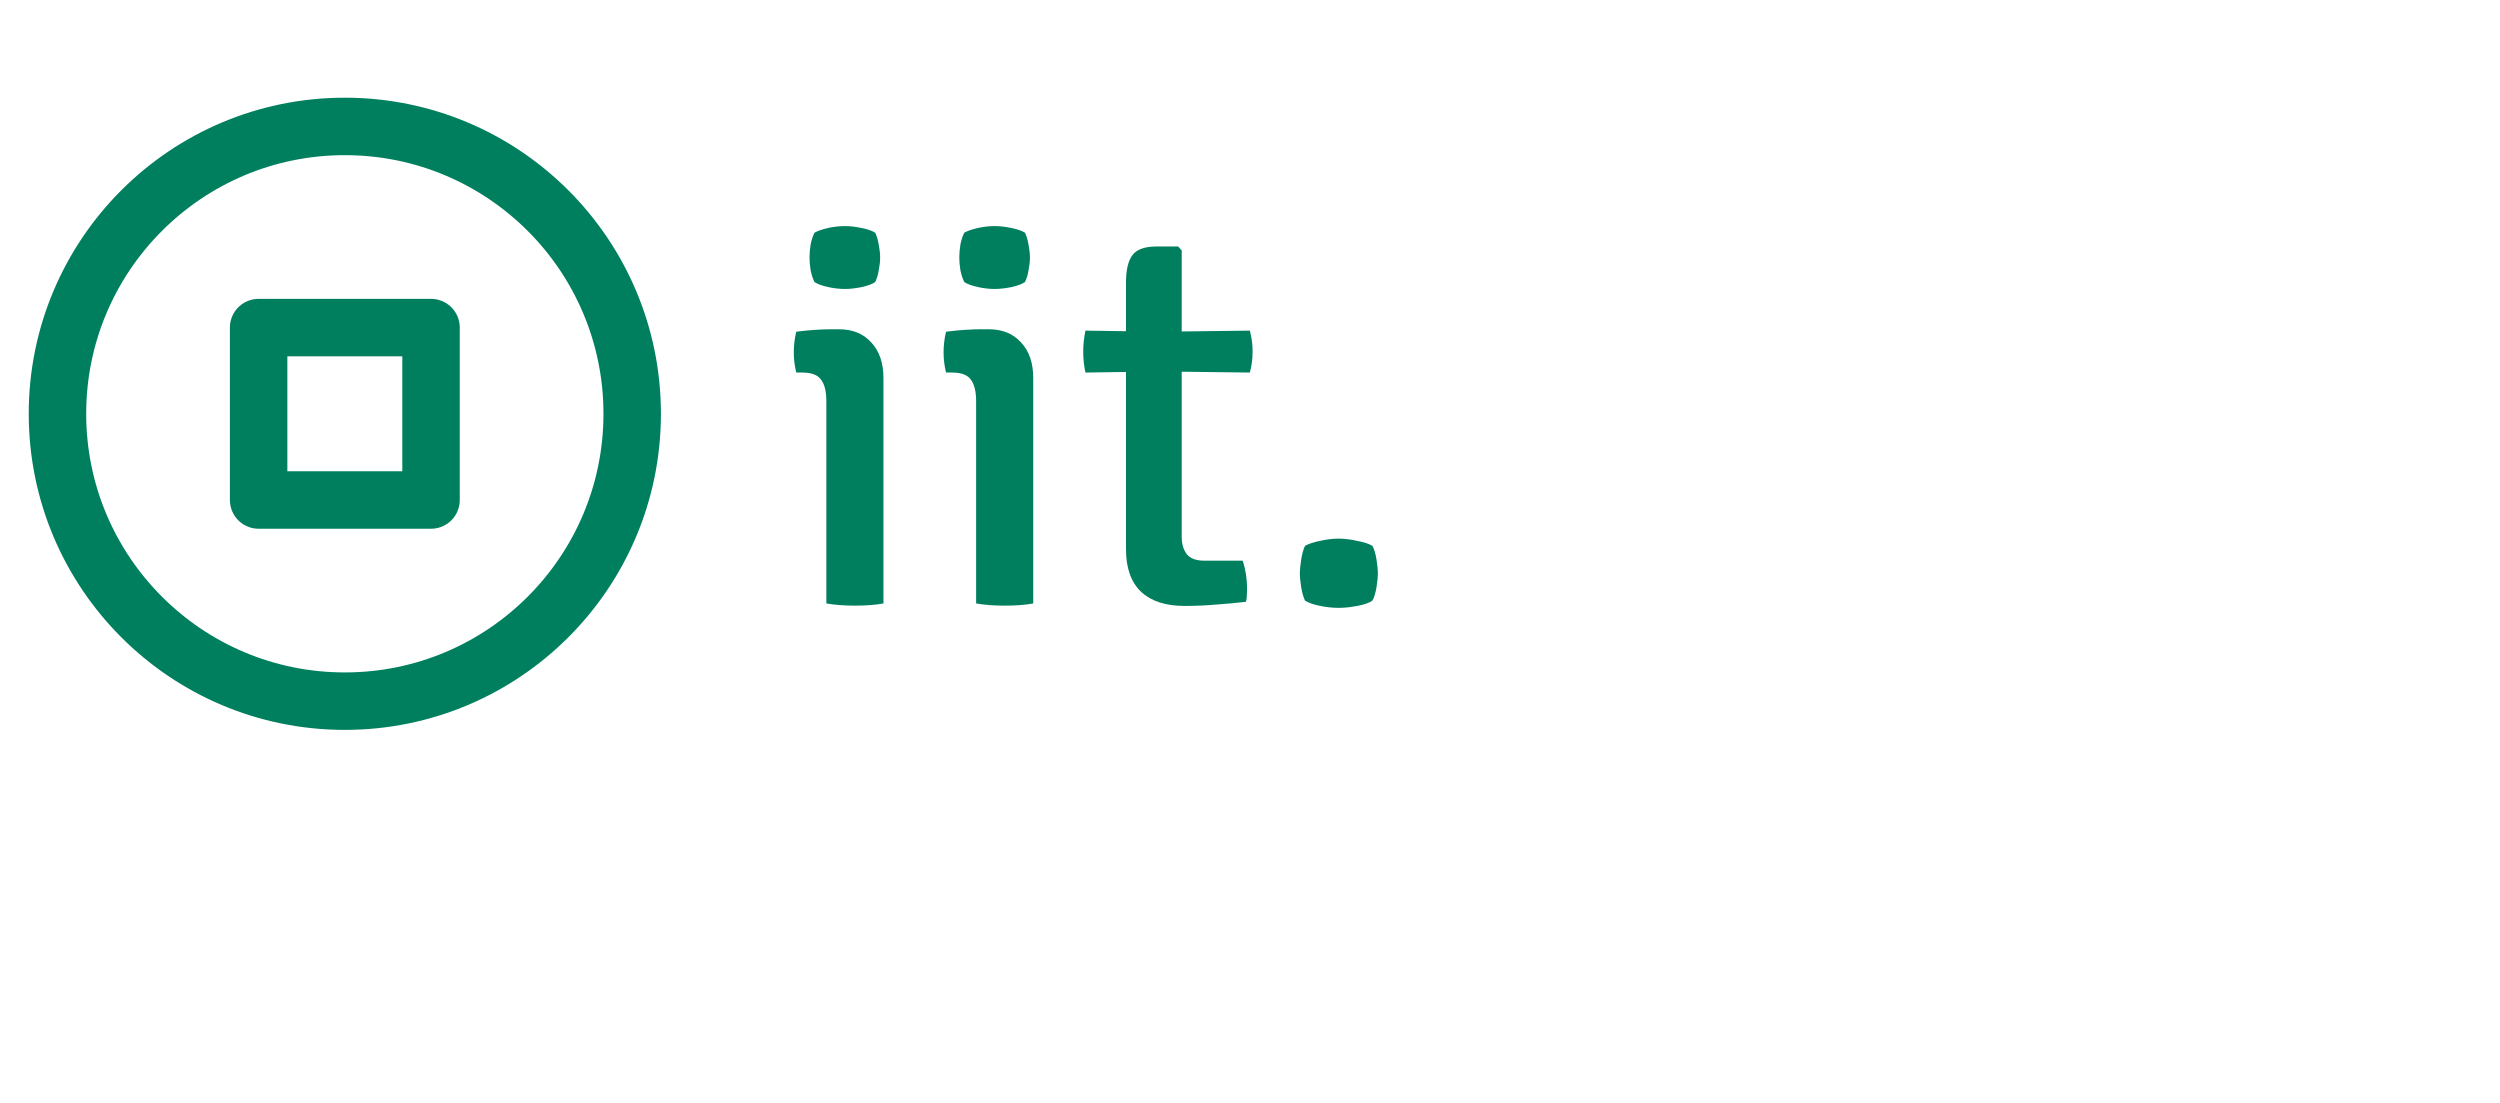 <svg width="145" height="64" viewBox="0 0 145 64" fill="none" xmlns="http://www.w3.org/2000/svg">
<g filter="url(#filter0_d_51_79)">
<path d="M83.488 28.152V25.752H91.248V25.336C91.248 24.589 91.141 23.907 90.928 23.288C90.725 22.659 90.389 22.157 89.92 21.784C89.461 21.411 88.848 21.224 88.08 21.224C86.992 21.224 86.176 21.683 85.632 22.6C85.088 23.517 84.816 24.781 84.816 26.392V27.4C84.816 28.403 84.917 29.309 85.12 30.12C85.333 30.92 85.707 31.555 86.24 32.024C86.773 32.483 87.531 32.712 88.512 32.712C89.312 32.712 90.085 32.6 90.832 32.376C91.579 32.141 92.288 31.848 92.96 31.496C93.237 31.763 93.467 32.099 93.648 32.504C93.84 32.899 93.957 33.267 94 33.608C93.243 34.163 92.331 34.605 91.264 34.936C90.208 35.256 89.12 35.416 88 35.416C86.731 35.416 85.669 35.192 84.816 34.744C83.973 34.296 83.301 33.683 82.8 32.904C82.309 32.115 81.952 31.224 81.728 30.232C81.515 29.24 81.408 28.205 81.408 27.128C81.408 25.539 81.653 24.115 82.144 22.856C82.645 21.597 83.392 20.605 84.384 19.88C85.376 19.155 86.608 18.792 88.08 18.792C89.467 18.792 90.629 19.096 91.568 19.704C92.517 20.312 93.232 21.133 93.712 22.168C94.192 23.192 94.432 24.339 94.432 25.608C94.432 26.12 94.411 26.563 94.368 26.936C94.336 27.299 94.277 27.704 94.192 28.152H83.488ZM105.993 34.488C105.524 36.12 105.006 37.491 104.441 38.6C103.886 39.709 103.172 40.552 102.297 41.128C101.422 41.704 100.276 41.992 98.857 41.992C98.356 41.992 97.801 41.933 97.193 41.816C96.596 41.709 96.132 41.597 95.801 41.48C95.769 41.085 95.822 40.653 95.961 40.184C96.11 39.725 96.292 39.368 96.505 39.112C96.761 39.197 97.113 39.283 97.561 39.368C98.02 39.453 98.462 39.496 98.889 39.496C99.604 39.496 100.196 39.336 100.665 39.016C101.145 38.696 101.545 38.237 101.865 37.64C102.196 37.043 102.478 36.344 102.713 35.544L102.825 35.16C102.164 35.139 101.636 35.011 101.241 34.776C100.846 34.531 100.548 34.088 100.345 33.448L96.153 19.464C96.526 19.283 96.884 19.155 97.225 19.08C97.577 19.005 97.886 18.968 98.153 18.968C98.548 18.968 98.884 19.069 99.161 19.272C99.449 19.464 99.668 19.853 99.817 20.44L101.977 27.8C102.137 28.291 102.286 28.824 102.425 29.4C102.574 29.976 102.713 30.536 102.841 31.08C102.98 31.613 103.092 32.088 103.177 32.504C103.22 32.653 103.321 32.728 103.481 32.728L106.985 19.192C107.188 19.149 107.417 19.117 107.673 19.096C107.929 19.075 108.174 19.064 108.409 19.064C108.697 19.064 108.985 19.08 109.273 19.112C109.561 19.144 109.838 19.203 110.105 19.288L110.217 19.48L105.993 34.488ZM113.707 28.152V25.752H121.467V25.336C121.467 24.589 121.36 23.907 121.147 23.288C120.944 22.659 120.608 22.157 120.139 21.784C119.68 21.411 119.067 21.224 118.299 21.224C117.211 21.224 116.395 21.683 115.851 22.6C115.307 23.517 115.035 24.781 115.035 26.392V27.4C115.035 28.403 115.136 29.309 115.339 30.12C115.552 30.92 115.925 31.555 116.459 32.024C116.992 32.483 117.749 32.712 118.731 32.712C119.531 32.712 120.304 32.6 121.051 32.376C121.797 32.141 122.507 31.848 123.179 31.496C123.456 31.763 123.685 32.099 123.867 32.504C124.059 32.899 124.176 33.267 124.219 33.608C123.461 34.163 122.549 34.605 121.483 34.936C120.427 35.256 119.339 35.416 118.219 35.416C116.949 35.416 115.888 35.192 115.035 34.744C114.192 34.296 113.52 33.683 113.019 32.904C112.528 32.115 112.171 31.224 111.947 30.232C111.733 29.24 111.627 28.205 111.627 27.128C111.627 25.539 111.872 24.115 112.363 22.856C112.864 21.597 113.611 20.605 114.603 19.88C115.595 19.155 116.827 18.792 118.299 18.792C119.685 18.792 120.848 19.096 121.787 19.704C122.736 20.312 123.451 21.133 123.931 22.168C124.411 23.192 124.651 24.339 124.651 25.608C124.651 26.12 124.629 26.563 124.587 26.936C124.555 27.299 124.496 27.704 124.411 28.152H113.707Z" fill="white"/>
</g>
<path d="M51.24 35C51.016 35.043 50.76 35.075 50.472 35.096C50.184 35.117 49.891 35.128 49.592 35.128C49.293 35.128 49 35.117 48.712 35.096C48.424 35.075 48.163 35.043 47.928 35V23.272C47.928 22.707 47.827 22.291 47.624 22.024C47.432 21.747 47.069 21.608 46.536 21.608H46.184C46.088 21.224 46.04 20.835 46.04 20.44C46.04 20.248 46.051 20.056 46.072 19.864C46.093 19.661 46.131 19.453 46.184 19.24C46.589 19.187 46.968 19.149 47.32 19.128C47.683 19.107 47.981 19.096 48.216 19.096H48.648C49.448 19.096 50.077 19.352 50.536 19.864C51.005 20.365 51.24 21.053 51.24 21.928V35ZM46.952 14.936C46.952 14.701 46.973 14.451 47.016 14.184C47.069 13.917 47.144 13.688 47.24 13.496C47.432 13.389 47.693 13.299 48.024 13.224C48.365 13.149 48.691 13.112 49 13.112C49.299 13.112 49.624 13.149 49.976 13.224C50.328 13.299 50.589 13.389 50.76 13.496C50.856 13.688 50.925 13.923 50.968 14.2C51.021 14.467 51.048 14.712 51.048 14.936C51.048 15.16 51.021 15.405 50.968 15.672C50.925 15.939 50.856 16.168 50.76 16.36C50.611 16.467 50.355 16.563 49.992 16.648C49.629 16.723 49.299 16.76 49 16.76C48.691 16.76 48.365 16.723 48.024 16.648C47.683 16.573 47.421 16.477 47.24 16.36C47.144 16.168 47.069 15.939 47.016 15.672C46.973 15.405 46.952 15.16 46.952 14.936ZM59.928 35C59.703 35.043 59.447 35.075 59.16 35.096C58.871 35.117 58.578 35.128 58.279 35.128C57.981 35.128 57.688 35.117 57.4 35.096C57.111 35.075 56.85 35.043 56.615 35V23.272C56.615 22.707 56.514 22.291 56.312 22.024C56.12 21.747 55.757 21.608 55.224 21.608H54.871C54.776 21.224 54.727 20.835 54.727 20.44C54.727 20.248 54.738 20.056 54.76 19.864C54.781 19.661 54.818 19.453 54.871 19.24C55.277 19.187 55.656 19.149 56.008 19.128C56.37 19.107 56.669 19.096 56.904 19.096H57.336C58.136 19.096 58.765 19.352 59.224 19.864C59.693 20.365 59.928 21.053 59.928 21.928V35ZM55.639 14.936C55.639 14.701 55.661 14.451 55.703 14.184C55.757 13.917 55.831 13.688 55.928 13.496C56.12 13.389 56.381 13.299 56.712 13.224C57.053 13.149 57.378 13.112 57.688 13.112C57.986 13.112 58.312 13.149 58.663 13.224C59.016 13.299 59.277 13.389 59.447 13.496C59.544 13.688 59.613 13.923 59.656 14.2C59.709 14.467 59.736 14.712 59.736 14.936C59.736 15.16 59.709 15.405 59.656 15.672C59.613 15.939 59.544 16.168 59.447 16.36C59.298 16.467 59.042 16.563 58.679 16.648C58.317 16.723 57.986 16.76 57.688 16.76C57.378 16.76 57.053 16.723 56.712 16.648C56.37 16.573 56.109 16.477 55.928 16.36C55.831 16.168 55.757 15.939 55.703 15.672C55.661 15.405 55.639 15.16 55.639 14.936ZM65.307 16.408C65.307 15.672 65.429 15.139 65.675 14.808C65.92 14.467 66.389 14.296 67.083 14.296H68.331L68.539 14.52V31.128C68.539 31.555 68.64 31.896 68.843 32.152C69.045 32.397 69.387 32.52 69.867 32.52H72.075C72.245 33.021 72.331 33.576 72.331 34.184C72.331 34.301 72.325 34.424 72.315 34.552C72.315 34.68 72.299 34.797 72.267 34.904C71.733 34.968 71.163 35.021 70.555 35.064C69.947 35.117 69.328 35.144 68.699 35.144C67.611 35.144 66.773 34.872 66.187 34.328C65.6 33.773 65.307 32.947 65.307 31.848V16.408ZM72.491 19.176C72.597 19.571 72.651 19.971 72.651 20.376C72.651 20.824 72.597 21.235 72.491 21.608L67.259 21.544L62.955 21.608C62.869 21.213 62.827 20.803 62.827 20.376C62.827 19.992 62.869 19.592 62.955 19.176L67.307 19.24L72.491 19.176ZM75.389 33.256C75.389 33.064 75.416 32.797 75.469 32.456C75.523 32.115 75.597 31.848 75.694 31.656C75.907 31.539 76.2 31.443 76.573 31.368C76.947 31.283 77.304 31.24 77.645 31.24C77.966 31.24 78.317 31.283 78.701 31.368C79.096 31.443 79.395 31.539 79.597 31.656C79.704 31.848 79.784 32.115 79.838 32.456C79.891 32.797 79.918 33.064 79.918 33.256C79.918 33.448 79.891 33.715 79.838 34.056C79.784 34.387 79.704 34.648 79.597 34.84C79.416 34.968 79.123 35.069 78.718 35.144C78.323 35.219 77.966 35.256 77.645 35.256C77.304 35.256 76.947 35.219 76.573 35.144C76.2 35.069 75.907 34.968 75.694 34.84C75.597 34.648 75.523 34.387 75.469 34.056C75.416 33.715 75.389 33.448 75.389 33.256Z" fill="#007F5E"/>
<path d="M20 40.667C29.205 40.667 36.667 33.205 36.667 24C36.667 14.795 29.205 7.333 20 7.333C10.795 7.333 3.333 14.795 3.333 24C3.333 33.205 10.795 40.667 20 40.667Z" stroke="#007F5E" stroke-width="3.333" stroke-linecap="round" stroke-linejoin="round"/>
<path d="M25 19H15V29H25V19Z" stroke="#007F5E" stroke-width="3.333" stroke-linecap="round" stroke-linejoin="round"/>
<defs>
<filter id="filter0_d_51_79" x="61.408" y="0.792" width="83.243" height="63.2" filterUnits="userSpaceOnUse" color-interpolation-filters="sRGB">
<feFlood flood-opacity="0" result="BackgroundImageFix"/>
<feColorMatrix in="SourceAlpha" type="matrix" values="0 0 0 0 0 0 0 0 0 0 0 0 0 0 0 0 0 0 127 0" result="hardAlpha"/>
<feOffset dy="2"/>
<feGaussianBlur stdDeviation="10"/>
<feComposite in2="hardAlpha" operator="out"/>
<feColorMatrix type="matrix" values="0 0 0 0 0 0 0 0 0 0.498 0 0 0 0 0.369 0 0 0 1 0"/>
<feBlend mode="normal" in2="BackgroundImageFix" result="effect1_dropShadow_51_79"/>
<feBlend mode="normal" in="SourceGraphic" in2="effect1_dropShadow_51_79" result="shape"/>
</filter>
</defs>
</svg>
